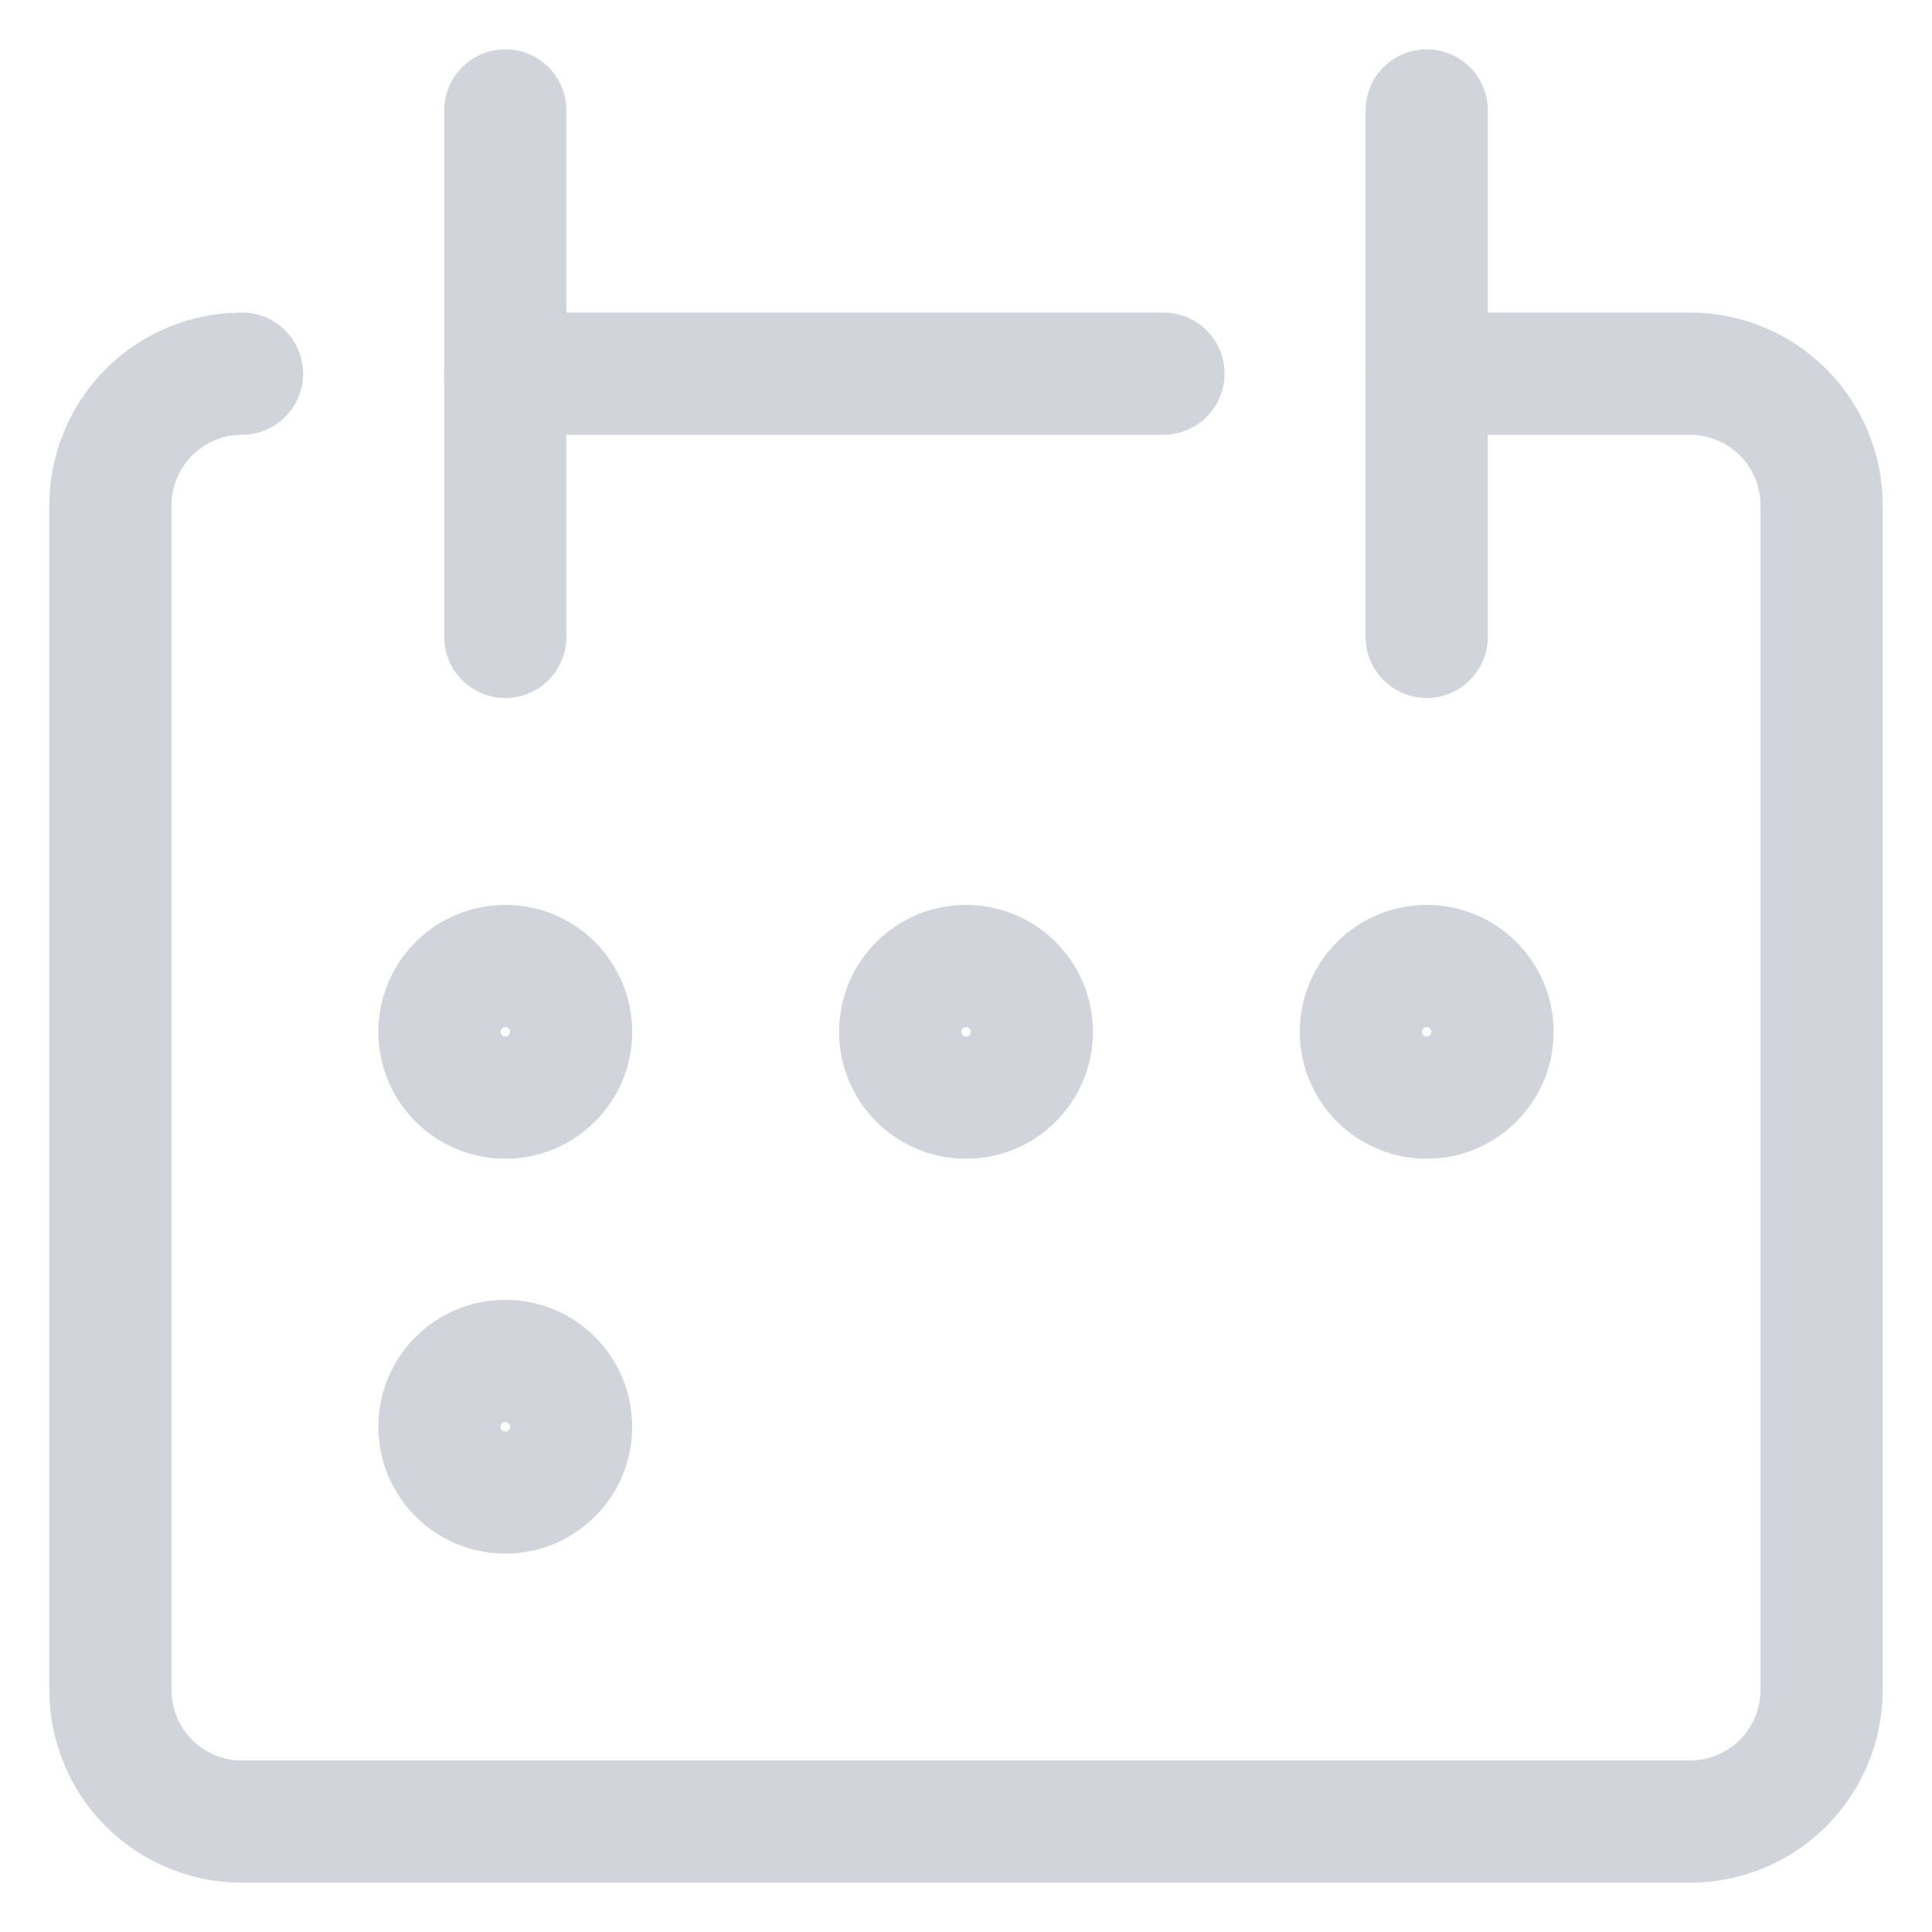 <svg width="35" height="35" viewBox="0 0 35 35" fill="none" xmlns="http://www.w3.org/2000/svg">
<path d="M4.385 6.769C3.752 6.769 3.146 7.021 2.698 7.468C2.251 7.915 2 8.522 2 9.154V30.615C2 31.248 2.251 31.854 2.698 32.302C3.146 32.749 3.752 33 4.385 33H30.615C31.248 33 31.854 32.749 32.302 32.302C32.749 31.854 33 31.248 33 30.615V9.154C33 8.522 32.749 7.915 32.302 7.468C31.854 7.021 31.248 6.769 30.615 6.769H25.846" stroke="#D1D5DB" stroke-width="2.214" stroke-linecap="round" stroke-linejoin="round"/>
<path d="M9.154 2V11.538" stroke="#D1D5DB" stroke-width="2.214" stroke-linecap="round" stroke-linejoin="round"/>
<path d="M25.846 2V11.538" stroke="#D1D5DB" stroke-width="2.214" stroke-linecap="round" stroke-linejoin="round"/>
<path d="M9.154 6.769H21.077" stroke="#D1D5DB" stroke-width="2.214" stroke-linecap="round" stroke-linejoin="round"/>
<path d="M9.154 19.885C9.812 19.885 10.346 19.351 10.346 18.693C10.346 18.034 9.812 17.5 9.154 17.5C8.495 17.5 7.961 18.034 7.961 18.693C7.961 19.351 8.495 19.885 9.154 19.885Z" stroke="#D1D5DB" stroke-width="2.214" stroke-linecap="round" stroke-linejoin="round"/>
<path d="M17.5 19.885C18.159 19.885 18.693 19.351 18.693 18.693C18.693 18.034 18.159 17.5 17.5 17.5C16.842 17.5 16.308 18.034 16.308 18.693C16.308 19.351 16.842 19.885 17.5 19.885Z" stroke="#D1D5DB" stroke-width="2.214" stroke-linecap="round" stroke-linejoin="round"/>
<path d="M25.846 19.885C26.504 19.885 27.038 19.351 27.038 18.693C27.038 18.034 26.504 17.5 25.846 17.5C25.187 17.5 24.654 18.034 24.654 18.693C24.654 19.351 25.187 19.885 25.846 19.885Z" stroke="#D1D5DB" stroke-width="2.214" stroke-linecap="round" stroke-linejoin="round"/>
<path d="M9.154 27.038C9.812 27.038 10.346 26.505 10.346 25.846C10.346 25.188 9.812 24.654 9.154 24.654C8.495 24.654 7.961 25.188 7.961 25.846C7.961 26.505 8.495 27.038 9.154 27.038Z" stroke="#D1D5DB" stroke-width="2.214" stroke-linecap="round" stroke-linejoin="round"/>
</svg>
